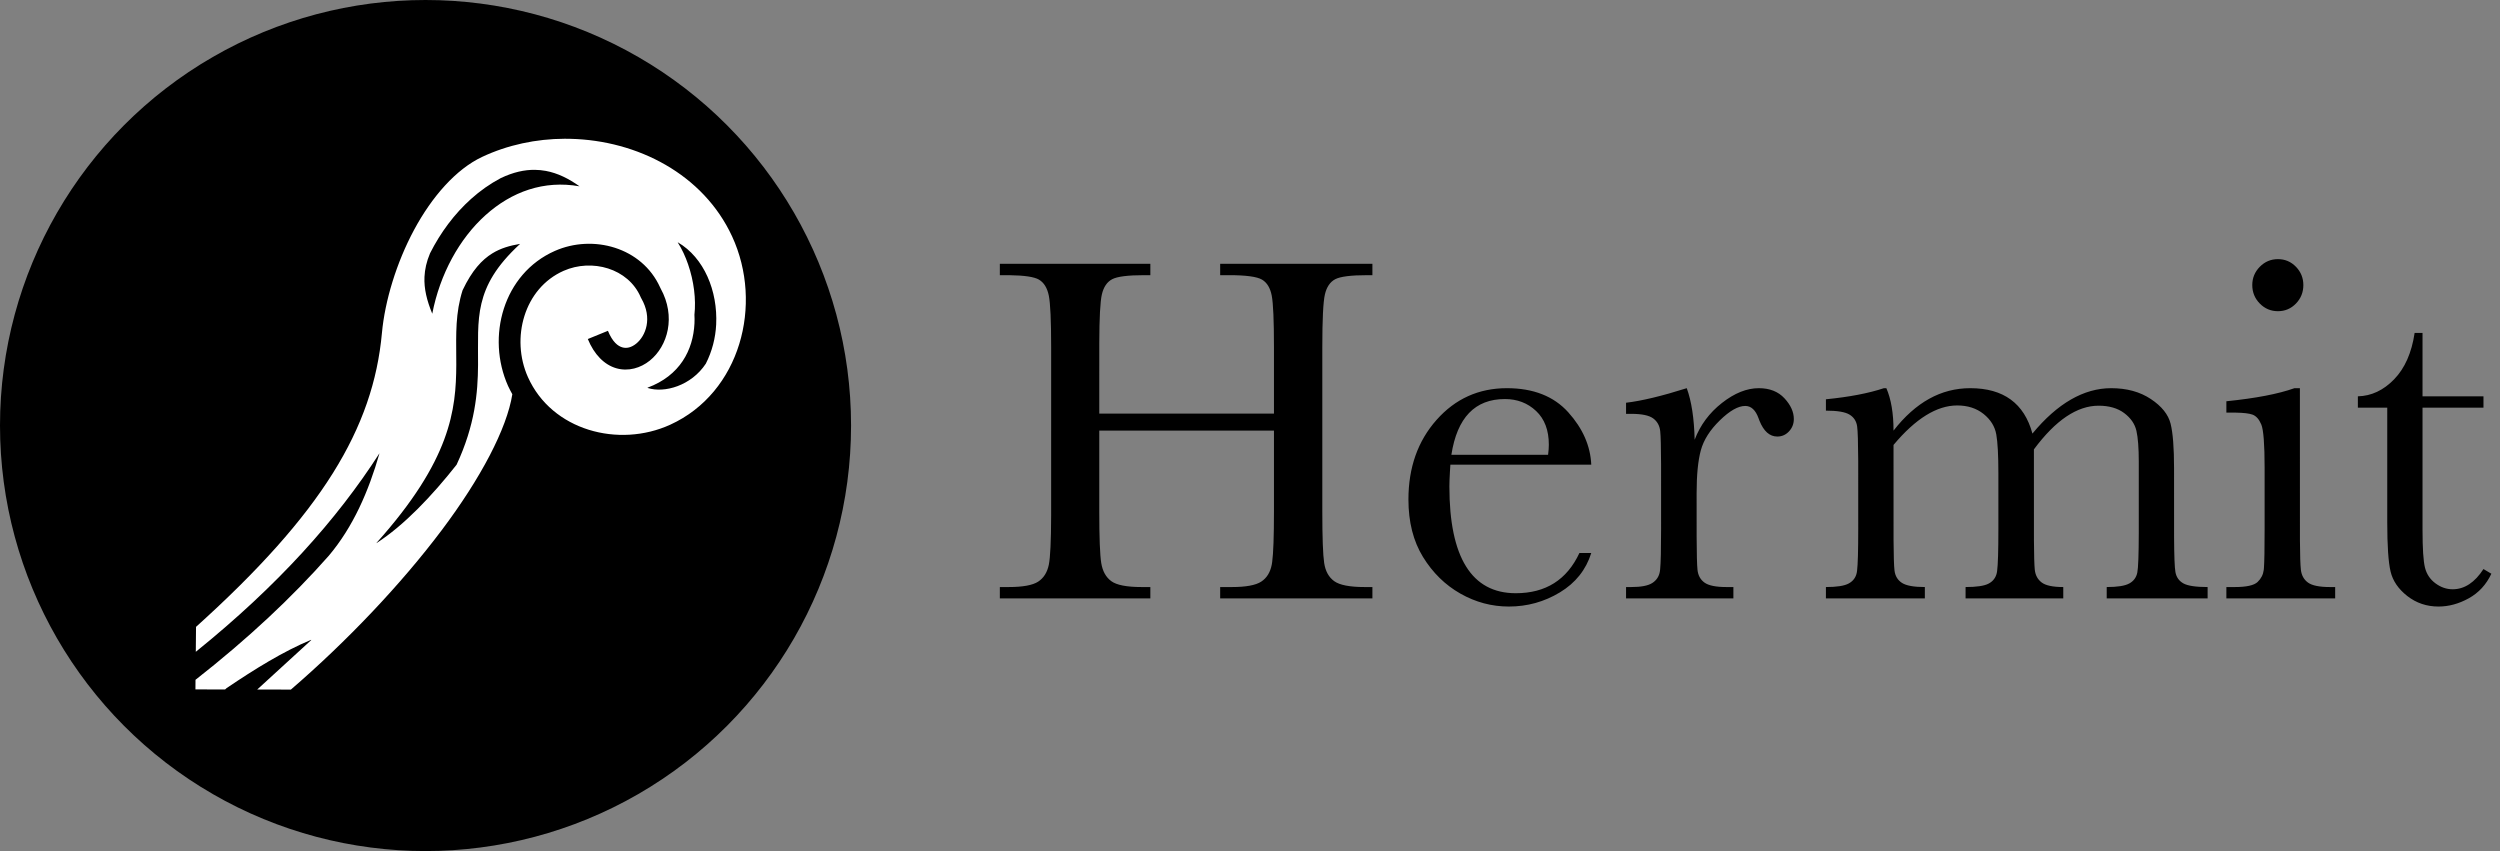 <?xml version="1.0" encoding="UTF-8"?>
<svg width="188px" height="64px" viewBox="0 0 188 64" version="1.1" xmlns="http://www.w3.org/2000/svg" xmlns:xlink="http://www.w3.org/1999/xlink">
    <rect x="0" y="0" width="188" height="64" fill="#808080" stroke="none"/>
    <!-- Generator: Sketch 58 (84663) - https://sketch.com -->
    <title>Group 2</title>
    <desc>Created with Sketch.</desc>
    <g id="Page-1" stroke="none" stroke-width="1" fill="none" fill-rule="evenodd">
        <g id="Group-2" fill-rule="nonzero">
            <path d="M95.802,32.383 L82.665,32.383 L82.665,38.45 C82.665,40.429 82.715,41.725 82.813,42.337 C82.912,42.95 83.163,43.404 83.565,43.701 C83.967,43.998 84.731,44.146 85.856,44.146 L86.506,44.146 L86.506,45 L75.188,45 L75.188,44.146 L75.837,44.146 C76.913,44.146 77.658,44.01 78.073,43.738 C78.487,43.466 78.753,43.042 78.871,42.467 C78.982,41.922 79.041,40.692 79.046,38.776 L79.047,26.111 C79.047,24.107 78.988,22.815 78.871,22.233 C78.753,21.652 78.506,21.25 78.128,21.027 C77.778,20.821 77.041,20.71 75.918,20.695 L75.188,20.693 L75.188,19.84 L86.506,19.84 L86.506,20.693 L86.042,20.693 C84.817,20.693 84.013,20.795 83.63,21 C83.246,21.204 82.99,21.584 82.86,22.141 C82.737,22.668 82.672,23.884 82.666,25.788 L82.665,31.103 L95.802,31.103 L95.802,26.111 C95.802,24.107 95.746,22.815 95.635,22.233 C95.523,21.652 95.279,21.25 94.902,21.027 C94.525,20.805 93.699,20.693 92.425,20.693 L91.757,20.693 L91.757,19.84 L103.205,19.84 L103.205,20.693 L102.834,20.693 C101.597,20.693 100.787,20.795 100.403,21 C100.02,21.204 99.763,21.584 99.633,22.141 C99.503,22.697 99.438,24.021 99.438,26.111 L99.438,38.45 C99.438,40.429 99.485,41.725 99.578,42.337 C99.67,42.95 99.921,43.404 100.329,43.701 C100.737,43.998 101.504,44.146 102.63,44.146 L103.205,44.146 L103.205,45 L91.757,45 L91.757,44.146 L92.629,44.146 C93.693,44.146 94.432,44.01 94.846,43.738 C95.261,43.466 95.523,43.042 95.635,42.467 L95.668,42.26 C95.757,41.602 95.802,40.332 95.802,38.45 L95.802,32.383 Z M119.663,34.943 L109.068,34.943 L109.036,35.456 C109.008,35.934 108.994,36.307 108.994,36.576 C108.994,39.248 109.412,41.255 110.247,42.597 C111.082,43.939 112.328,44.61 113.985,44.61 C116.237,44.61 117.832,43.602 118.772,41.586 L119.663,41.586 C119.267,42.848 118.482,43.834 117.307,44.545 C116.132,45.257 114.851,45.612 113.466,45.612 C112.179,45.612 110.964,45.288 109.82,44.638 C108.676,43.989 107.739,43.07 107.009,41.883 C106.279,40.695 105.914,39.254 105.914,37.56 C105.914,35.16 106.619,33.165 108.029,31.576 C109.439,29.986 111.202,29.191 113.317,29.191 C115.309,29.191 116.849,29.798 117.938,31.01 C119.026,32.222 119.601,33.533 119.663,34.943 Z M116.416,34.201 C116.453,33.917 116.472,33.663 116.472,33.44 C116.472,32.352 116.153,31.508 115.516,30.908 C114.879,30.308 114.097,30.008 113.169,30.008 C110.918,30.008 109.576,31.406 109.143,34.201 L116.416,34.201 Z M127.438,33.069 C127.858,31.968 128.541,31.047 129.488,30.305 C130.434,29.562 131.359,29.191 132.262,29.191 C133.078,29.191 133.721,29.445 134.191,29.952 C134.661,30.459 134.896,30.979 134.896,31.511 C134.896,31.869 134.776,32.179 134.535,32.438 C134.293,32.698 134,32.828 133.653,32.828 C133.076,32.828 132.628,32.429 132.309,31.632 L132.243,31.455 C132.021,30.837 131.687,30.527 131.241,30.527 C130.709,30.527 130.072,30.889 129.33,31.613 C128.588,32.336 128.112,33.088 127.901,33.867 C127.691,34.646 127.586,35.716 127.586,37.077 L127.587,40.366 C127.592,41.652 127.613,42.48 127.651,42.848 C127.694,43.268 127.87,43.59 128.18,43.812 C128.489,44.035 129.039,44.146 129.831,44.146 L130.351,44.146 L130.351,45 L122.279,45 L122.279,44.146 L122.669,44.146 C123.411,44.146 123.94,44.044 124.255,43.84 C124.571,43.636 124.759,43.349 124.821,42.978 L124.842,42.818 C124.89,42.347 124.914,41.336 124.914,39.786 L124.913,34.916 C124.908,33.621 124.887,32.792 124.849,32.429 C124.806,32.015 124.63,31.693 124.32,31.464 C124.011,31.236 123.461,31.121 122.669,31.121 L122.279,31.121 L122.279,30.286 C123.442,30.15 124.964,29.785 126.844,29.191 C127.202,30.169 127.4,31.461 127.438,33.069 Z M141.669,29.191 L141.854,29.191 C142.213,30.02 142.393,31.084 142.393,32.383 C143.221,31.319 144.115,30.521 145.074,29.989 C146.032,29.457 147.062,29.191 148.163,29.191 C149.412,29.191 150.427,29.476 151.206,30.045 C151.985,30.614 152.53,31.467 152.839,32.605 C153.779,31.467 154.744,30.614 155.733,30.045 C156.723,29.476 157.731,29.191 158.758,29.191 C159.933,29.191 160.929,29.464 161.745,30.008 C162.562,30.552 163.056,31.171 163.229,31.863 C163.403,32.556 163.489,33.675 163.489,35.222 L163.491,40.382 C163.498,41.799 163.531,42.676 163.591,43.015 C163.659,43.398 163.857,43.683 164.185,43.868 C164.513,44.054 165.122,44.146 166.013,44.146 L166.013,45 L158.424,45 L158.424,44.146 C159.228,44.146 159.794,44.057 160.122,43.877 C160.449,43.698 160.65,43.426 160.725,43.061 C160.795,42.716 160.832,41.724 160.836,40.082 L160.836,34.721 C160.836,33.694 160.777,32.921 160.66,32.401 C160.542,31.882 160.236,31.437 159.741,31.065 C159.246,30.694 158.603,30.509 157.812,30.509 C157.007,30.509 156.2,30.781 155.39,31.325 C154.58,31.869 153.767,32.692 152.95,33.793 L152.952,40.634 C152.959,41.767 152.98,42.502 153.015,42.838 C153.058,43.253 153.232,43.574 153.535,43.803 C153.838,44.032 154.379,44.146 155.158,44.146 L155.158,45 L147.811,45 L147.811,44.146 C148.639,44.146 149.218,44.06 149.545,43.887 C149.873,43.714 150.077,43.448 150.158,43.089 L150.183,42.942 C150.247,42.476 150.278,41.424 150.278,39.786 L150.278,35.574 C150.278,34.238 150.226,33.27 150.121,32.67 C150.015,32.07 149.697,31.557 149.165,31.13 C148.633,30.704 147.971,30.49 147.18,30.49 C146.413,30.49 145.63,30.738 144.833,31.232 C144.035,31.727 143.221,32.469 142.393,33.459 L142.395,40.611 C142.402,41.803 142.426,42.567 142.467,42.903 C142.516,43.312 142.702,43.621 143.023,43.831 C143.345,44.041 143.92,44.146 144.749,44.146 L144.749,45 L137.309,45 L137.309,44.146 C138.125,44.146 138.697,44.057 139.025,43.877 C139.353,43.698 139.554,43.429 139.628,43.07 L139.651,42.923 C139.71,42.459 139.739,41.413 139.739,39.786 L139.738,34.657 C139.732,33.268 139.705,32.402 139.656,32.058 C139.6,31.668 139.408,31.375 139.081,31.177 C138.753,30.979 138.162,30.88 137.309,30.88 L137.309,30.026 C139.065,29.853 140.519,29.575 141.669,29.191 Z M169.371,21.436 C169.371,20.904 169.56,20.446 169.937,20.062 C170.314,19.679 170.769,19.487 171.301,19.487 C171.833,19.487 172.284,19.679 172.655,20.062 C173.026,20.446 173.212,20.904 173.212,21.436 C173.212,21.98 173.026,22.444 172.655,22.827 C172.284,23.211 171.833,23.402 171.301,23.402 C170.769,23.402 170.314,23.211 169.937,22.827 C169.56,22.444 169.371,21.98 169.371,21.436 Z M172.544,29.191 L172.952,29.191 L172.955,40.634 C172.962,41.768 172.986,42.506 173.026,42.848 C173.076,43.268 173.255,43.59 173.564,43.812 C173.874,44.035 174.424,44.146 175.216,44.146 L175.605,44.146 L175.605,45 L167.423,45 L167.423,44.146 L168.054,44.146 C168.932,44.146 169.504,44.02 169.77,43.766 C170.036,43.513 170.191,43.209 170.234,42.857 L170.248,42.705 C170.282,42.254 170.299,41.281 170.299,39.786 L170.299,35.185 C170.299,33.403 170.215,32.315 170.048,31.919 C169.881,31.523 169.659,31.276 169.38,31.177 C169.133,31.089 168.722,31.04 168.147,31.03 L167.423,31.028 L167.423,30.175 C169.625,29.952 171.332,29.624 172.544,29.191 Z M186.757,30.657 L182.174,30.657 L182.174,39.842 C182.174,41.252 182.236,42.201 182.359,42.69 C182.483,43.179 182.746,43.571 183.148,43.868 C183.55,44.165 183.98,44.313 184.438,44.313 C185.328,44.313 186.101,43.806 186.757,42.792 L187.351,43.145 C186.967,43.961 186.401,44.576 185.653,44.991 C184.904,45.405 184.147,45.612 183.38,45.612 C182.489,45.612 181.707,45.349 181.033,44.824 C180.359,44.298 179.938,43.683 179.771,42.978 C179.604,42.272 179.521,41.035 179.521,39.267 L179.521,30.657 L177.312,30.657 L177.312,29.804 C178.327,29.779 179.236,29.352 180.04,28.523 C180.844,27.695 181.357,26.532 181.58,25.035 L182.174,25.035 L182.174,29.804 L186.757,29.804 L186.757,30.657 Z" id="Hermit" fill="#000000"></path>
            <g id="wizard-staff">
                <circle id="Oval" fill="#000000" cx="32" cy="32" r="32"></circle>
                <g id="Group" transform="translate(14.625, 10.375)" fill="#FFFFFF">
                    <path d="M27.845,0.059 C25.7,0.067 23.558,0.517 21.627,1.426 C19.662,2.352 17.855,4.419 16.519,6.9 C15.184,9.382 14.316,12.261 14.096,14.666 C13.441,21.851 9.553,28.259 0.116,36.765 L0.099,38.641 C6.281,33.651 10.718,28.68 13.902,23.725 L13.908,23.728 C13.095,26.569 11.928,29.256 10.093,31.425 C7.34,34.539 4.037,37.646 0.077,40.746 L0.072,41.468 L2.26,41.474 L2.301,41.474 L2.413,41.373 C4.548,39.929 6.666,38.617 8.765,37.741 L8.781,37.758 L4.718,41.477 L7.25,41.482 C11.482,37.835 15.537,33.556 18.592,29.495 C21.531,25.587 23.494,21.855 23.902,19.271 C23.791,19.068 23.679,18.866 23.582,18.65 C21.935,14.97 23.209,10.213 27.102,8.494 C29.965,7.23 33.651,8.218 35.015,11.237 C35.028,11.266 35.043,11.293 35.056,11.322 C36.22,13.427 35.596,15.651 34.238,16.744 C33.55,17.298 32.625,17.578 31.723,17.318 C30.821,17.059 30.056,16.288 29.579,15.12 L31.091,14.502 C31.44,15.356 31.849,15.653 32.174,15.746 C32.498,15.84 32.853,15.759 33.213,15.47 C33.932,14.892 34.462,13.553 33.598,12.055 L33.574,12.014 L33.555,11.97 C32.618,9.798 29.883,9.053 27.76,9.99 C24.78,11.306 23.771,15.07 25.075,17.983 C26.871,21.995 31.898,23.336 35.783,21.56 C41.047,19.153 42.794,12.518 40.429,7.401 C38.264,2.719 33.305,0.184 28.274,0.065 C28.131,0.061 27.988,0.059 27.845,0.059 L27.845,0.059 Z M25.592,2.397 C25.875,2.4 26.149,2.427 26.415,2.476 C27.32,2.642 28.16,3.067 28.955,3.636 C26.276,3.16 23.852,4.039 21.887,5.804 C19.923,7.567 18.46,10.231 17.881,13.217 C17.474,12.223 17.254,11.339 17.296,10.441 C17.322,9.886 17.446,9.308 17.714,8.672 C18.51,7.096 19.554,5.702 20.796,4.587 C21.48,3.972 22.23,3.443 23.03,3.02 C23.986,2.564 24.825,2.388 25.592,2.397 L25.592,2.397 Z M36.349,7.849 C38.325,9.001 39.356,11.512 39.231,14.032 C39.181,15.029 38.928,16.042 38.452,16.974 C37.36,18.631 35.343,19.206 34.079,18.8 L34.071,18.778 C36.516,17.872 37.499,15.945 37.599,13.949 C37.609,13.731 37.609,13.512 37.596,13.296 C37.723,12.131 37.56,10.776 37.117,9.495 C36.921,8.927 36.667,8.367 36.343,7.857 L36.349,7.849 L36.349,7.849 Z M24.487,7.964 C22.652,9.656 21.914,11.049 21.578,12.448 C21.241,13.85 21.334,15.322 21.324,17.075 C21.311,19.157 21.1,21.585 19.71,24.573 C19.71,24.574 19.708,24.574 19.708,24.575 C17.862,26.916 15.746,29.147 13.678,30.471 L13.673,30.468 C19.29,24.208 19.669,20.424 19.688,17.064 C19.698,15.384 19.579,13.774 19.989,12.066 C20.039,11.858 20.097,11.651 20.164,11.442 L20.167,11.442 C20.875,9.952 21.617,9.162 22.395,8.68 C23.024,8.292 23.711,8.094 24.487,7.964 L24.487,7.964 Z" id="Shape"></path>
                </g>
            </g>
        </g>
    </g>
</svg>